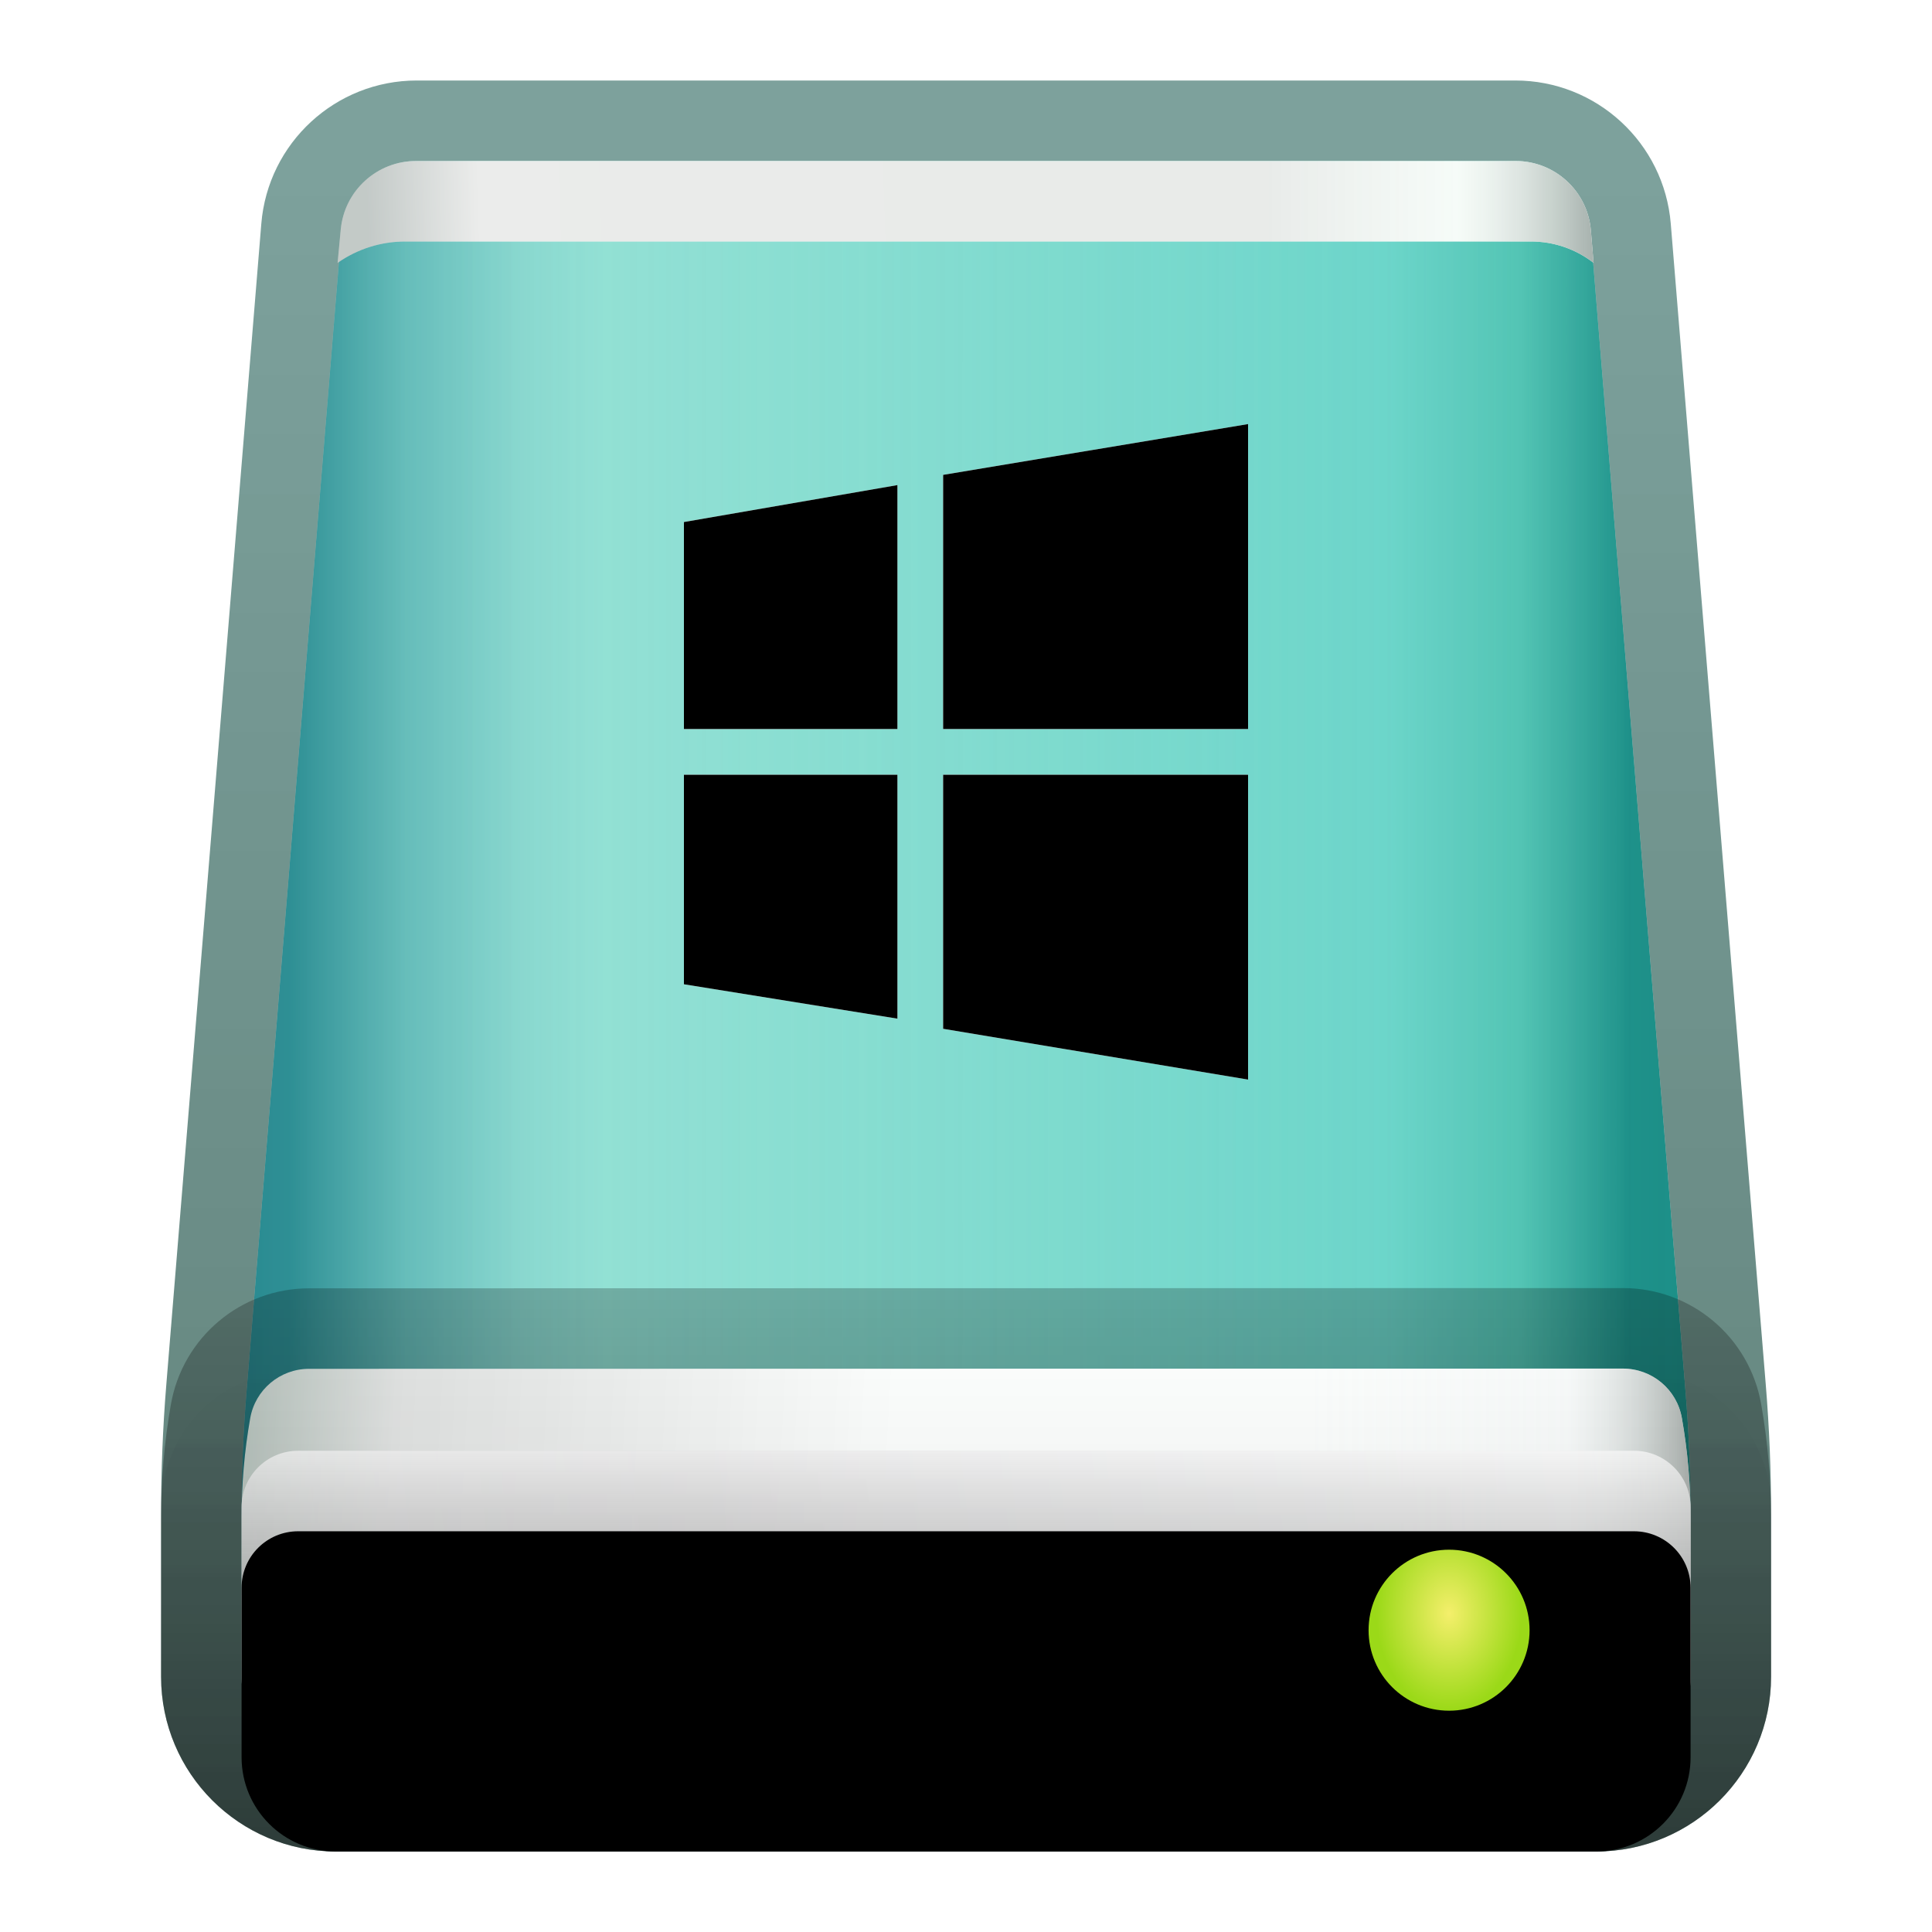 <svg xmlns="http://www.w3.org/2000/svg" xmlns:xlink="http://www.w3.org/1999/xlink" width="24" height="24" viewBox="0 0 24 24">
  <defs>
    <filter id="drive-harddisk-windows-a" width="123.8%" height="121.7%" x="-11.9%" y="-10.9%" filterUnits="objectBoundingBox">
      <feOffset in="SourceAlpha" result="shadowOffsetOuter1"/>
      <feGaussianBlur in="shadowOffsetOuter1" result="shadowBlurOuter1" stdDeviation=".5"/>
      <feColorMatrix in="shadowBlurOuter1" result="shadowMatrixOuter1" values="0 0 0 0 0   0 0 0 0 0   0 0 0 0 0  0 0 0 0.15 0"/>
      <feMerge>
        <feMergeNode in="shadowMatrixOuter1"/>
        <feMergeNode in="SourceGraphic"/>
      </feMerge>
    </filter>
    <linearGradient id="drive-harddisk-windows-b" x1="-5.578%" x2="95.89%" y1="40.232%" y2="40.232%">
      <stop offset="0%" stop-color="#2D8A94"/>
      <stop offset="29.932%" stop-color="#81D7C6"/>
      <stop offset="83.27%" stop-color="#5FD0C3"/>
      <stop offset="92.574%" stop-color="#44BDAB"/>
      <stop offset="100%" stop-color="#0C857D"/>
    </linearGradient>
    <linearGradient id="drive-harddisk-windows-d" x1="128.548%" x2="3.376%" y1="32.065%" y2="32.065%">
      <stop offset="0%" stop-color="#B2F1EE" stop-opacity="0"/>
      <stop offset="87.281%" stop-color="#B3F2EF" stop-opacity=".452"/>
      <stop offset="93.737%" stop-color="#77CACC" stop-opacity=".467"/>
      <stop offset="100%" stop-color="#0C767F" stop-opacity=".5"/>
    </linearGradient>
    <path id="drive-harddisk-windows-c" d="M3.364,1.562 L17.011,1.562 C17.499,1.562 17.906,1.937 17.945,2.424 L19.125,16.844 C19.167,17.352 19.188,17.862 19.188,18.372 L19.188,20.391 C19.188,21.038 18.663,21.562 18.016,21.562 L2.359,21.562 C1.712,21.562 1.188,21.038 1.188,20.391 L1.188,18.372 C1.188,17.862 1.208,17.352 1.25,16.844 L2.43,2.424 C2.469,1.937 2.876,1.562 3.364,1.562 Z"/>
    <linearGradient id="drive-harddisk-windows-e" x1="50%" x2="50%" y1="2.631%" y2="100%">
      <stop offset="0%" stop-color="#00473E" stop-opacity=".508"/>
      <stop offset="100%" stop-color="#003428" stop-opacity=".62"/>
    </linearGradient>
    <linearGradient id="drive-harddisk-windows-f" x1="50%" x2="2.738%" y1="49.672%" y2="49.798%">
      <stop offset="0%" stop-color="#FCFDFC"/>
      <stop offset="81.318%" stop-color="#FFF"/>
      <stop offset="100%" stop-color="#BDC6C4"/>
    </linearGradient>
    <linearGradient id="drive-harddisk-windows-h" x1="99.734%" x2="73.708%" y1="100%" y2="100%">
      <stop offset="0%" stop-color="#A5B0AC"/>
      <stop offset="41.965%" stop-color="#E8F6EE" stop-opacity=".314"/>
      <stop offset="100%" stop-color="#CBCFCD" stop-opacity=".397"/>
    </linearGradient>
    <path id="drive-harddisk-windows-g" d="M3.354,1.562 L17.015,1.562 C17.501,1.562 17.907,1.935 17.949,2.42 L17.983,2.827 L17.983,2.827 C17.761,2.655 17.488,2.562 17.208,2.562 L3.219,2.562 C2.919,2.562 2.627,2.655 2.381,2.827 L2.381,2.827 L2.381,2.827 L2.42,2.412 C2.465,1.931 2.87,1.562 3.354,1.562 Z"/>
    <linearGradient id="drive-harddisk-windows-i" x1="44.527%" x2="0%" y1="48.439%" y2="47.758%">
      <stop offset="0%" stop-color="#FEFEFE"/>
      <stop offset="77.706%" stop-color="#D8D8D8"/>
      <stop offset="100%" stop-color="#A2AEA8"/>
    </linearGradient>
    <linearGradient id="drive-harddisk-windows-k" x1="100%" x2="74.044%" y1="100%" y2="100%">
      <stop offset="0%" stop-color="#AAB0AD"/>
      <stop offset="32.662%" stop-color="#E9F1F0" stop-opacity=".314"/>
      <stop offset="100%" stop-color="#F1FAF6" stop-opacity=".233"/>
    </linearGradient>
    <path id="drive-harddisk-windows-j" d="M19.08,17.178 C19.152,17.588 19.188,18.003 19.188,18.42 L19.188,20.391 C19.188,21.038 18.663,21.562 18.016,21.562 L2.359,21.562 C1.712,21.562 1.188,21.038 1.188,20.391 L1.188,18.418 C1.188,18.003 1.223,17.589 1.295,17.18 C1.357,16.825 1.665,16.566 2.026,16.566 L18.347,16.563 C18.709,16.563 19.018,16.822 19.08,17.178 Z"/>
    <linearGradient id="drive-harddisk-windows-l" x1="50%" x2="50%" y1="-20.244%" y2="100%">
      <stop offset="0%" stop-opacity=".18"/>
      <stop offset="100%" stop-opacity=".467"/>
    </linearGradient>
    <linearGradient id="drive-harddisk-windows-m" x1="100%" x2="0%" y1="50%" y2="52.443%">
      <stop offset="0%" stop-color="#E3E3E3"/>
      <stop offset="68.204%" stop-color="#C1BFC1"/>
      <stop offset="100%" stop-color="#CBCBCB"/>
    </linearGradient>
    <linearGradient id="drive-harddisk-windows-o" x1="50%" x2="50%" y1="0%" y2="100%">
      <stop offset="0%" stop-color="#FFF" stop-opacity=".5"/>
      <stop offset="100%" stop-opacity=".326"/>
    </linearGradient>
    <linearGradient id="drive-harddisk-windows-q" x1="50%" x2="50%" y1="-13.675%" y2="100%">
      <stop offset="0%" stop-opacity="0"/>
      <stop offset="100%" stop-opacity=".111"/>
    </linearGradient>
    <path id="drive-harddisk-windows-n" d="M1.891,17.584 L18.484,17.584 C18.873,17.584 19.188,17.898 19.188,18.287 L19.188,20.391 C19.188,21.038 18.663,21.562 18.016,21.562 L2.359,21.562 C1.712,21.562 1.188,21.038 1.188,20.391 L1.188,18.287 C1.188,17.898 1.502,17.584 1.891,17.584 Z"/>
    <filter id="drive-harddisk-windows-p" width="116.7%" height="175.4%" x="-8.3%" y="-37.7%" filterUnits="objectBoundingBox">
      <feOffset dy="1" in="SourceAlpha" result="shadowOffsetInner1"/>
      <feComposite in="shadowOffsetInner1" in2="SourceAlpha" k2="-1" k3="1" operator="arithmetic" result="shadowInnerInner1"/>
      <feColorMatrix in="shadowInnerInner1" values="0 0 0 0 1   0 0 0 0 1   0 0 0 0 1  0 0 0 1 0"/>
    </filter>
    <radialGradient id="drive-harddisk-windows-r" cx="54.402%" cy="50%" r="50%" fx="54.402%" fy="50%" gradientTransform="matrix(0 1 -1.144 0 1.116 -.044)">
      <stop offset="0%" stop-color="#4A5D00" stop-opacity=".477"/>
      <stop offset="100%" stop-color="#465900" stop-opacity=".693"/>
    </radialGradient>
    <radialGradient id="drive-harddisk-windows-s" cx="50%" cy="39.587%" r="60.364%" fx="50%" fy="39.587%" gradientTransform="matrix(0 1 -.75 0 .797 -.104)">
      <stop offset="0%" stop-color="#F4EF6B"/>
      <stop offset="99.921%" stop-color="#9BD918"/>
    </radialGradient>
    <path id="drive-harddisk-windows-t" d="M15.504,7.183 L15.504,5.268 L11.716,5.899 L11.716,9.056 L15.504,9.056 L15.504,7.183 Z M8.496,6.485 L8.496,9.056 L11.148,9.056 L11.148,6.026 L8.496,6.485 Z M11.716,9.624 L11.716,12.78 L15.504,13.411 L15.504,9.624 L11.716,9.624 Z M8.496,9.624 L8.496,12.227 L11.148,12.654 L11.148,9.624 L8.496,9.624 Z"/>
    <filter id="drive-harddisk-windows-u" width="114.3%" height="112.3%" x="-7.1%" y="-6.1%" filterUnits="objectBoundingBox">
      <feGaussianBlur in="SourceAlpha" result="shadowBlurInner1" stdDeviation=".5"/>
      <feOffset in="shadowBlurInner1" result="shadowOffsetInner1"/>
      <feComposite in="shadowOffsetInner1" in2="SourceAlpha" k2="-1" k3="1" operator="arithmetic" result="shadowInnerInner1"/>
      <feColorMatrix in="shadowInnerInner1" values="0 0 0 0 0.51   0 0 0 0 1   0 0 0 0 0.8  0 0 0 0.65 0"/>
    </filter>
  </defs>
  <g fill="none" fill-rule="evenodd">
    <g filter="url(#drive-harddisk-windows-a)" transform="translate(1.813 .438)">
      <use fill="url(#drive-harddisk-windows-b)" xlink:href="#drive-harddisk-windows-c"/>
      <use fill="url(#drive-harddisk-windows-d)" fill-opacity=".8" xlink:href="#drive-harddisk-windows-c"/>
      <path fill="url(#drive-harddisk-windows-e)" fill-rule="nonzero" d="M17.011,0.562 L3.364,0.562 C2.355,0.562 1.515,1.337 1.433,2.342 L0.253,16.762 C0.209,17.298 0.188,17.835 0.188,18.372 L0.188,20.391 C0.188,21.59 1.16,22.562 2.359,22.562 L18.016,22.562 C19.215,22.562 20.188,21.59 20.188,20.391 L20.188,18.372 C20.188,17.835 20.166,17.298 20.122,16.762 L18.942,2.342 C18.86,1.337 18.02,0.562 17.011,0.562 Z M17.011,1.562 C17.499,1.562 17.906,1.937 17.945,2.424 L19.125,16.844 C19.167,17.352 19.188,17.862 19.188,18.372 L19.188,20.391 C19.188,21.038 18.663,21.562 18.016,21.562 L2.359,21.562 C1.712,21.562 1.188,21.038 1.188,20.391 L1.188,18.372 C1.188,17.862 1.208,17.352 1.25,16.844 L2.43,2.424 C2.469,1.937 2.876,1.562 3.364,1.562 L17.011,1.562 Z"/>
      <use fill="url(#drive-harddisk-windows-f)" xlink:href="#drive-harddisk-windows-g"/>
      <use fill="url(#drive-harddisk-windows-h)" xlink:href="#drive-harddisk-windows-g"/>
      <use fill="url(#drive-harddisk-windows-i)" xlink:href="#drive-harddisk-windows-j"/>
      <use fill="url(#drive-harddisk-windows-k)" xlink:href="#drive-harddisk-windows-j"/>
      <path fill="url(#drive-harddisk-windows-l)" fill-rule="nonzero" d="M18.347,15.563 L2.026,15.566 C1.18,15.566 0.456,16.174 0.31,17.008 C0.228,17.473 0.188,17.945 0.188,18.418 L0.188,20.391 C0.188,21.59 1.16,22.562 2.359,22.562 L18.016,22.562 C19.215,22.562 20.188,21.59 20.188,20.391 L20.188,18.42 C20.188,17.946 20.147,17.473 20.065,17.006 C19.919,16.172 19.195,15.562 18.347,15.563 Z M18.347,16.563 C18.709,16.563 19.018,16.822 19.08,17.178 C19.152,17.588 19.188,18.003 19.188,18.42 L19.188,20.391 C19.188,21.038 18.663,21.562 18.016,21.562 L2.359,21.562 C1.712,21.562 1.188,21.038 1.188,20.391 L1.188,18.418 C1.188,18.003 1.223,17.589 1.295,17.18 C1.357,16.825 1.665,16.566 2.026,16.566 L18.347,16.563 Z"/>
      <use fill="url(#drive-harddisk-windows-m)" fill-opacity=".6" xlink:href="#drive-harddisk-windows-n"/>
      <use fill="url(#drive-harddisk-windows-o)" xlink:href="#drive-harddisk-windows-n"/>
      <use fill="#000" filter="url(#drive-harddisk-windows-p)" xlink:href="#drive-harddisk-windows-n"/>
      <path stroke="url(#drive-harddisk-windows-q)" d="M18.484,17.084 C18.817,17.084 19.117,17.218 19.335,17.436 C19.553,17.654 19.688,17.954 19.688,18.287 L19.688,18.287 L19.688,20.391 C19.688,20.852 19.5,21.27 19.198,21.573 C18.895,21.875 18.477,22.062 18.016,22.062 L18.016,22.062 L2.359,22.062 C1.898,22.062 1.48,21.875 1.177,21.573 C0.875,21.27 0.688,20.852 0.688,20.391 L0.688,20.391 L0.688,18.287 C0.688,17.954 0.822,17.654 1.04,17.436 C1.258,17.218 1.558,17.084 1.891,17.084 L1.891,17.084 Z"/>
      <path fill="url(#drive-harddisk-windows-r)" d="M16.188,20.75 C16.705,20.75 17.125,20.414 17.125,20 C17.125,19.586 16.705,19.25 16.188,19.25 C15.67,19.25 15.25,19.586 15.25,20 C15.25,20.414 15.67,20.75 16.188,20.75 Z"/>
      <ellipse cx="16.188" cy="19.813" fill="url(#drive-harddisk-windows-s)" rx="1" ry="1"/>
    </g>
    <use fill="#FFF" xlink:href="#drive-harddisk-windows-t"/>
    <use fill="#000" filter="url(#drive-harddisk-windows-u)" xlink:href="#drive-harddisk-windows-t"/>
  </g>
</svg>
